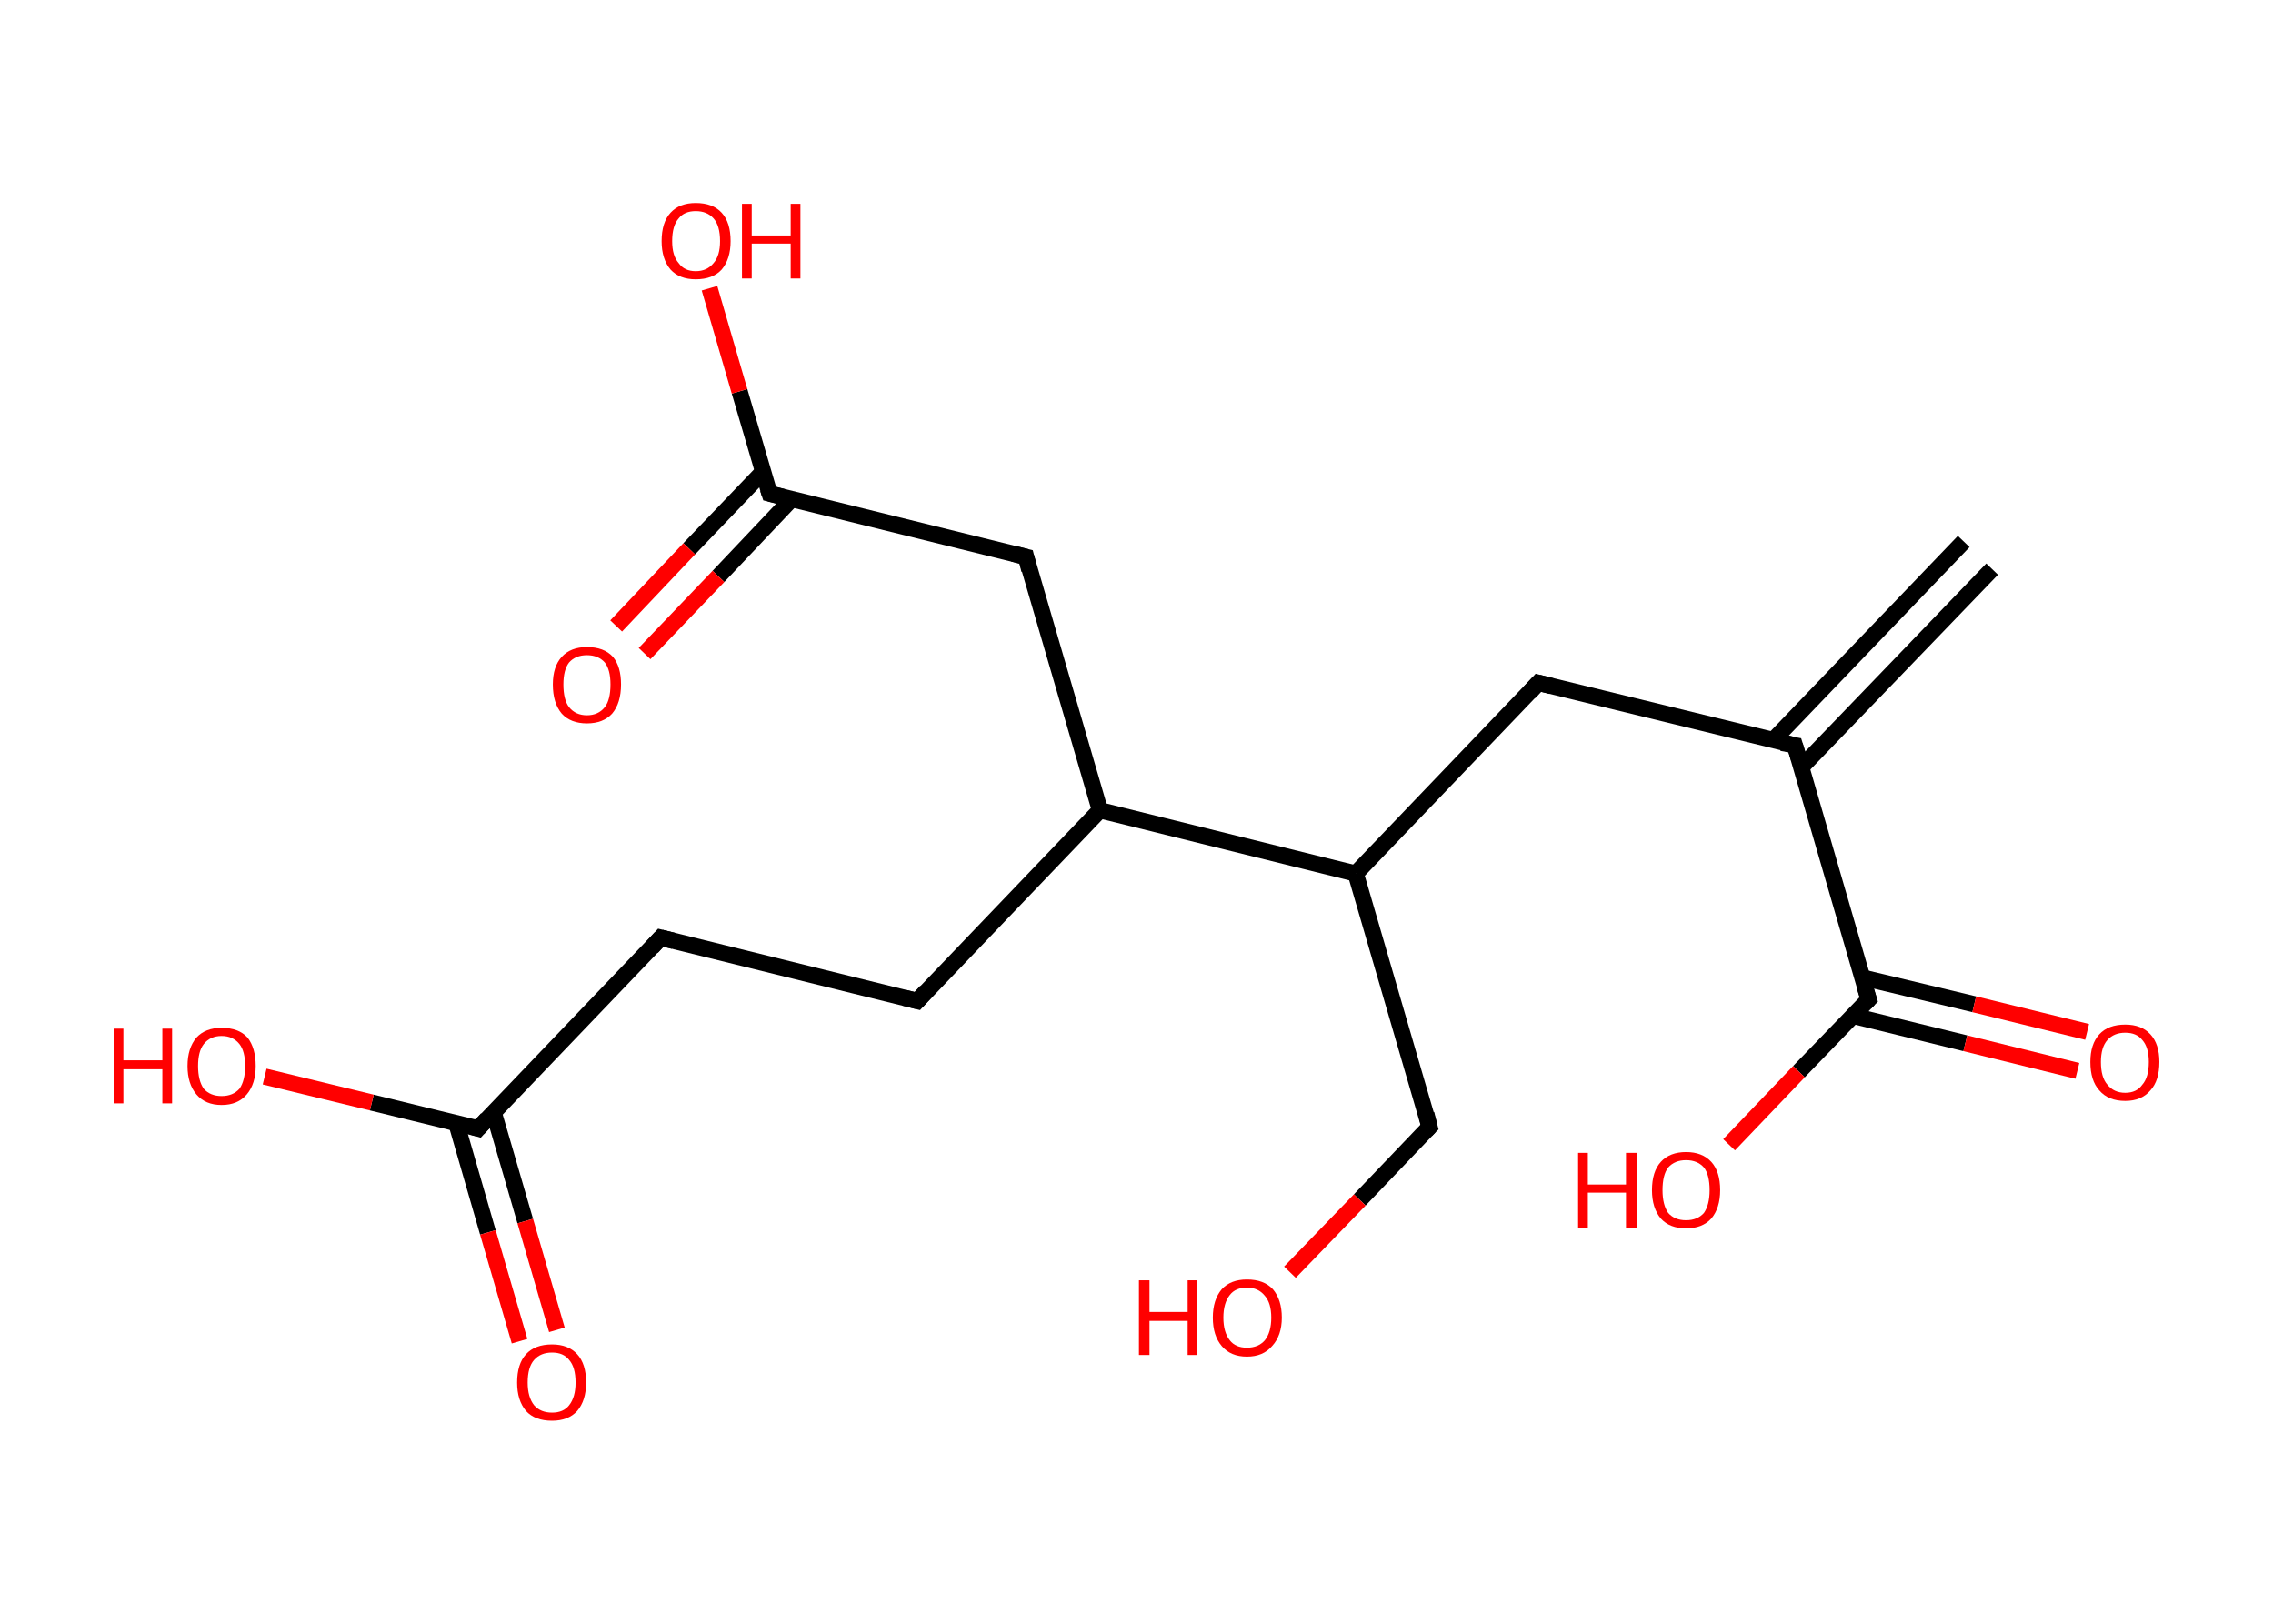 <?xml version='1.0' encoding='ASCII' standalone='yes'?>
<svg xmlns="http://www.w3.org/2000/svg" xmlns:rdkit="http://www.rdkit.org/xml" xmlns:xlink="http://www.w3.org/1999/xlink" version="1.1" baseProfile="full" xml:space="preserve" width="280px" height="200px" viewBox="0 0 280 200">
<!-- END OF HEADER -->
<rect style="opacity:1.0;fill:#FFFFFF;stroke:none" width="280.0" height="200.0" x="0.0" y="0.0"> </rect>
<path class="bond-0 atom-0 atom-1" d="M 245.4,70.1 L 221.9,94.5" style="fill:none;fill-rule:evenodd;stroke:#000000;stroke-width:2.0px;stroke-linecap:butt;stroke-linejoin:miter;stroke-opacity:1"/>
<path class="bond-0 atom-0 atom-1" d="M 241.9,66.7 L 218.4,91.2" style="fill:none;fill-rule:evenodd;stroke:#000000;stroke-width:2.0px;stroke-linecap:butt;stroke-linejoin:miter;stroke-opacity:1"/>
<path class="bond-1 atom-1 atom-2" d="M 221.1,91.8 L 189.5,84.1" style="fill:none;fill-rule:evenodd;stroke:#000000;stroke-width:2.0px;stroke-linecap:butt;stroke-linejoin:miter;stroke-opacity:1"/>
<path class="bond-2 atom-2 atom-3" d="M 189.5,84.1 L 167.0,107.6" style="fill:none;fill-rule:evenodd;stroke:#000000;stroke-width:2.0px;stroke-linecap:butt;stroke-linejoin:miter;stroke-opacity:1"/>
<path class="bond-3 atom-3 atom-4" d="M 167.0,107.6 L 176.1,138.8" style="fill:none;fill-rule:evenodd;stroke:#000000;stroke-width:2.0px;stroke-linecap:butt;stroke-linejoin:miter;stroke-opacity:1"/>
<path class="bond-4 atom-4 atom-5" d="M 176.1,138.8 L 167.5,147.8" style="fill:none;fill-rule:evenodd;stroke:#000000;stroke-width:2.0px;stroke-linecap:butt;stroke-linejoin:miter;stroke-opacity:1"/>
<path class="bond-4 atom-4 atom-5" d="M 167.5,147.8 L 158.9,156.7" style="fill:none;fill-rule:evenodd;stroke:#FF0000;stroke-width:2.0px;stroke-linecap:butt;stroke-linejoin:miter;stroke-opacity:1"/>
<path class="bond-5 atom-3 atom-6" d="M 167.0,107.6 L 135.5,99.8" style="fill:none;fill-rule:evenodd;stroke:#000000;stroke-width:2.0px;stroke-linecap:butt;stroke-linejoin:miter;stroke-opacity:1"/>
<path class="bond-6 atom-6 atom-7" d="M 135.5,99.8 L 113.0,123.3" style="fill:none;fill-rule:evenodd;stroke:#000000;stroke-width:2.0px;stroke-linecap:butt;stroke-linejoin:miter;stroke-opacity:1"/>
<path class="bond-7 atom-7 atom-8" d="M 113.0,123.3 L 81.4,115.5" style="fill:none;fill-rule:evenodd;stroke:#000000;stroke-width:2.0px;stroke-linecap:butt;stroke-linejoin:miter;stroke-opacity:1"/>
<path class="bond-8 atom-8 atom-9" d="M 81.4,115.5 L 58.9,139.0" style="fill:none;fill-rule:evenodd;stroke:#000000;stroke-width:2.0px;stroke-linecap:butt;stroke-linejoin:miter;stroke-opacity:1"/>
<path class="bond-9 atom-9 atom-10" d="M 56.2,138.3 L 60.1,151.8" style="fill:none;fill-rule:evenodd;stroke:#000000;stroke-width:2.0px;stroke-linecap:butt;stroke-linejoin:miter;stroke-opacity:1"/>
<path class="bond-9 atom-9 atom-10" d="M 60.1,151.8 L 64.0,165.2" style="fill:none;fill-rule:evenodd;stroke:#FF0000;stroke-width:2.0px;stroke-linecap:butt;stroke-linejoin:miter;stroke-opacity:1"/>
<path class="bond-9 atom-9 atom-10" d="M 60.8,137.0 L 64.7,150.4" style="fill:none;fill-rule:evenodd;stroke:#000000;stroke-width:2.0px;stroke-linecap:butt;stroke-linejoin:miter;stroke-opacity:1"/>
<path class="bond-9 atom-9 atom-10" d="M 64.7,150.4 L 68.6,163.8" style="fill:none;fill-rule:evenodd;stroke:#FF0000;stroke-width:2.0px;stroke-linecap:butt;stroke-linejoin:miter;stroke-opacity:1"/>
<path class="bond-10 atom-9 atom-11" d="M 58.9,139.0 L 45.8,135.8" style="fill:none;fill-rule:evenodd;stroke:#000000;stroke-width:2.0px;stroke-linecap:butt;stroke-linejoin:miter;stroke-opacity:1"/>
<path class="bond-10 atom-9 atom-11" d="M 45.8,135.8 L 32.6,132.6" style="fill:none;fill-rule:evenodd;stroke:#FF0000;stroke-width:2.0px;stroke-linecap:butt;stroke-linejoin:miter;stroke-opacity:1"/>
<path class="bond-11 atom-6 atom-12" d="M 135.5,99.8 L 126.4,68.6" style="fill:none;fill-rule:evenodd;stroke:#000000;stroke-width:2.0px;stroke-linecap:butt;stroke-linejoin:miter;stroke-opacity:1"/>
<path class="bond-12 atom-12 atom-13" d="M 126.4,68.6 L 94.8,60.8" style="fill:none;fill-rule:evenodd;stroke:#000000;stroke-width:2.0px;stroke-linecap:butt;stroke-linejoin:miter;stroke-opacity:1"/>
<path class="bond-13 atom-13 atom-14" d="M 94.0,58.1 L 84.9,67.6" style="fill:none;fill-rule:evenodd;stroke:#000000;stroke-width:2.0px;stroke-linecap:butt;stroke-linejoin:miter;stroke-opacity:1"/>
<path class="bond-13 atom-13 atom-14" d="M 84.9,67.6 L 75.9,77.1" style="fill:none;fill-rule:evenodd;stroke:#FF0000;stroke-width:2.0px;stroke-linecap:butt;stroke-linejoin:miter;stroke-opacity:1"/>
<path class="bond-13 atom-13 atom-14" d="M 97.5,61.5 L 88.5,71.0" style="fill:none;fill-rule:evenodd;stroke:#000000;stroke-width:2.0px;stroke-linecap:butt;stroke-linejoin:miter;stroke-opacity:1"/>
<path class="bond-13 atom-13 atom-14" d="M 88.5,71.0 L 79.4,80.5" style="fill:none;fill-rule:evenodd;stroke:#FF0000;stroke-width:2.0px;stroke-linecap:butt;stroke-linejoin:miter;stroke-opacity:1"/>
<path class="bond-14 atom-13 atom-15" d="M 94.8,60.8 L 91.1,48.2" style="fill:none;fill-rule:evenodd;stroke:#000000;stroke-width:2.0px;stroke-linecap:butt;stroke-linejoin:miter;stroke-opacity:1"/>
<path class="bond-14 atom-13 atom-15" d="M 91.1,48.2 L 87.4,35.5" style="fill:none;fill-rule:evenodd;stroke:#FF0000;stroke-width:2.0px;stroke-linecap:butt;stroke-linejoin:miter;stroke-opacity:1"/>
<path class="bond-15 atom-1 atom-16" d="M 221.1,91.8 L 230.2,123.1" style="fill:none;fill-rule:evenodd;stroke:#000000;stroke-width:2.0px;stroke-linecap:butt;stroke-linejoin:miter;stroke-opacity:1"/>
<path class="bond-16 atom-16 atom-17" d="M 228.2,125.1 L 242.1,128.5" style="fill:none;fill-rule:evenodd;stroke:#000000;stroke-width:2.0px;stroke-linecap:butt;stroke-linejoin:miter;stroke-opacity:1"/>
<path class="bond-16 atom-16 atom-17" d="M 242.1,128.5 L 255.9,131.9" style="fill:none;fill-rule:evenodd;stroke:#FF0000;stroke-width:2.0px;stroke-linecap:butt;stroke-linejoin:miter;stroke-opacity:1"/>
<path class="bond-16 atom-16 atom-17" d="M 229.4,120.4 L 243.2,123.7" style="fill:none;fill-rule:evenodd;stroke:#000000;stroke-width:2.0px;stroke-linecap:butt;stroke-linejoin:miter;stroke-opacity:1"/>
<path class="bond-16 atom-16 atom-17" d="M 243.2,123.7 L 257.1,127.1" style="fill:none;fill-rule:evenodd;stroke:#FF0000;stroke-width:2.0px;stroke-linecap:butt;stroke-linejoin:miter;stroke-opacity:1"/>
<path class="bond-17 atom-16 atom-18" d="M 230.2,123.1 L 221.6,132.0" style="fill:none;fill-rule:evenodd;stroke:#000000;stroke-width:2.0px;stroke-linecap:butt;stroke-linejoin:miter;stroke-opacity:1"/>
<path class="bond-17 atom-16 atom-18" d="M 221.6,132.0 L 213.0,141.0" style="fill:none;fill-rule:evenodd;stroke:#FF0000;stroke-width:2.0px;stroke-linecap:butt;stroke-linejoin:miter;stroke-opacity:1"/>
<path d="M 219.5,91.5 L 221.1,91.8 L 221.6,93.4" style="fill:none;stroke:#000000;stroke-width:2.0px;stroke-linecap:butt;stroke-linejoin:miter;stroke-opacity:1;"/>
<path d="M 191.1,84.5 L 189.5,84.1 L 188.4,85.3" style="fill:none;stroke:#000000;stroke-width:2.0px;stroke-linecap:butt;stroke-linejoin:miter;stroke-opacity:1;"/>
<path d="M 175.7,137.2 L 176.1,138.8 L 175.7,139.2" style="fill:none;stroke:#000000;stroke-width:2.0px;stroke-linecap:butt;stroke-linejoin:miter;stroke-opacity:1;"/>
<path d="M 114.1,122.1 L 113.0,123.3 L 111.4,122.9" style="fill:none;stroke:#000000;stroke-width:2.0px;stroke-linecap:butt;stroke-linejoin:miter;stroke-opacity:1;"/>
<path d="M 83.0,115.9 L 81.4,115.5 L 80.3,116.7" style="fill:none;stroke:#000000;stroke-width:2.0px;stroke-linecap:butt;stroke-linejoin:miter;stroke-opacity:1;"/>
<path d="M 60.0,137.8 L 58.9,139.0 L 58.2,138.8" style="fill:none;stroke:#000000;stroke-width:2.0px;stroke-linecap:butt;stroke-linejoin:miter;stroke-opacity:1;"/>
<path d="M 126.8,70.2 L 126.4,68.6 L 124.8,68.2" style="fill:none;stroke:#000000;stroke-width:2.0px;stroke-linecap:butt;stroke-linejoin:miter;stroke-opacity:1;"/>
<path d="M 96.4,61.2 L 94.8,60.8 L 94.6,60.2" style="fill:none;stroke:#000000;stroke-width:2.0px;stroke-linecap:butt;stroke-linejoin:miter;stroke-opacity:1;"/>
<path d="M 229.7,121.5 L 230.2,123.1 L 229.8,123.5" style="fill:none;stroke:#000000;stroke-width:2.0px;stroke-linecap:butt;stroke-linejoin:miter;stroke-opacity:1;"/>
<path class="atom-5" d="M 140.3 157.7 L 141.6 157.7 L 141.6 161.6 L 146.3 161.6 L 146.3 157.7 L 147.5 157.7 L 147.5 166.9 L 146.3 166.9 L 146.3 162.7 L 141.6 162.7 L 141.6 166.9 L 140.3 166.9 L 140.3 157.7 " fill="#FF0000"/>
<path class="atom-5" d="M 149.4 162.3 Q 149.4 160.1, 150.5 158.8 Q 151.6 157.6, 153.6 157.6 Q 155.7 157.6, 156.8 158.8 Q 157.9 160.1, 157.9 162.3 Q 157.9 164.5, 156.7 165.8 Q 155.6 167.1, 153.6 167.1 Q 151.6 167.1, 150.5 165.8 Q 149.4 164.5, 149.4 162.3 M 153.6 166.0 Q 155.0 166.0, 155.8 165.1 Q 156.6 164.1, 156.6 162.3 Q 156.6 160.5, 155.8 159.6 Q 155.0 158.6, 153.6 158.6 Q 152.2 158.6, 151.5 159.5 Q 150.7 160.5, 150.7 162.3 Q 150.7 164.1, 151.5 165.1 Q 152.2 166.0, 153.6 166.0 " fill="#FF0000"/>
<path class="atom-10" d="M 63.7 170.3 Q 63.7 168.0, 64.8 166.8 Q 65.9 165.6, 68.0 165.6 Q 70.0 165.6, 71.1 166.8 Q 72.2 168.0, 72.2 170.3 Q 72.2 172.5, 71.1 173.8 Q 70.0 175.0, 68.0 175.0 Q 65.9 175.0, 64.8 173.8 Q 63.7 172.5, 63.7 170.3 M 68.0 174.0 Q 69.4 174.0, 70.1 173.1 Q 70.9 172.1, 70.9 170.3 Q 70.9 168.4, 70.1 167.5 Q 69.4 166.6, 68.0 166.6 Q 66.6 166.6, 65.8 167.5 Q 65.0 168.4, 65.0 170.3 Q 65.0 172.1, 65.8 173.1 Q 66.6 174.0, 68.0 174.0 " fill="#FF0000"/>
<path class="atom-11" d="M 14.0 126.7 L 15.2 126.7 L 15.2 130.6 L 20.0 130.6 L 20.0 126.7 L 21.2 126.7 L 21.2 135.9 L 20.0 135.9 L 20.0 131.7 L 15.2 131.7 L 15.2 135.9 L 14.0 135.9 L 14.0 126.7 " fill="#FF0000"/>
<path class="atom-11" d="M 23.1 131.3 Q 23.1 129.1, 24.2 127.8 Q 25.3 126.6, 27.3 126.6 Q 29.4 126.6, 30.5 127.8 Q 31.5 129.1, 31.5 131.3 Q 31.5 133.5, 30.4 134.8 Q 29.3 136.1, 27.3 136.1 Q 25.3 136.1, 24.2 134.8 Q 23.1 133.5, 23.1 131.3 M 27.3 135.0 Q 28.7 135.0, 29.5 134.1 Q 30.2 133.1, 30.2 131.3 Q 30.2 129.5, 29.5 128.6 Q 28.7 127.6, 27.3 127.6 Q 25.9 127.6, 25.1 128.6 Q 24.4 129.5, 24.4 131.3 Q 24.4 133.1, 25.1 134.1 Q 25.9 135.0, 27.3 135.0 " fill="#FF0000"/>
<path class="atom-14" d="M 68.1 84.3 Q 68.1 82.1, 69.2 80.9 Q 70.3 79.7, 72.3 79.7 Q 74.4 79.7, 75.5 80.9 Q 76.5 82.1, 76.5 84.3 Q 76.5 86.6, 75.4 87.9 Q 74.3 89.1, 72.3 89.1 Q 70.3 89.1, 69.2 87.9 Q 68.1 86.6, 68.1 84.3 M 72.3 88.1 Q 73.7 88.1, 74.5 87.1 Q 75.2 86.2, 75.2 84.3 Q 75.2 82.5, 74.5 81.6 Q 73.7 80.7, 72.3 80.7 Q 70.9 80.7, 70.1 81.6 Q 69.4 82.5, 69.4 84.3 Q 69.4 86.2, 70.1 87.1 Q 70.9 88.1, 72.3 88.1 " fill="#FF0000"/>
<path class="atom-15" d="M 81.5 29.7 Q 81.5 27.4, 82.6 26.2 Q 83.7 25.0, 85.7 25.0 Q 87.8 25.0, 88.9 26.2 Q 90.0 27.4, 90.0 29.7 Q 90.0 31.9, 88.9 33.2 Q 87.8 34.4, 85.7 34.4 Q 83.7 34.4, 82.6 33.2 Q 81.5 31.9, 81.5 29.7 M 85.7 33.4 Q 87.1 33.4, 87.9 32.4 Q 88.7 31.5, 88.7 29.7 Q 88.7 27.8, 87.9 26.9 Q 87.1 26.0, 85.7 26.0 Q 84.3 26.0, 83.6 26.9 Q 82.8 27.8, 82.8 29.7 Q 82.8 31.5, 83.6 32.4 Q 84.3 33.4, 85.7 33.4 " fill="#FF0000"/>
<path class="atom-15" d="M 91.4 25.1 L 92.6 25.1 L 92.6 29.0 L 97.4 29.0 L 97.4 25.1 L 98.6 25.1 L 98.6 34.3 L 97.4 34.3 L 97.4 30.0 L 92.6 30.0 L 92.6 34.3 L 91.4 34.3 L 91.4 25.1 " fill="#FF0000"/>
<path class="atom-17" d="M 257.5 130.8 Q 257.5 128.6, 258.6 127.4 Q 259.7 126.2, 261.8 126.2 Q 263.8 126.2, 264.9 127.4 Q 266.0 128.6, 266.0 130.8 Q 266.0 133.1, 264.9 134.3 Q 263.8 135.6, 261.8 135.6 Q 259.7 135.6, 258.6 134.3 Q 257.5 133.1, 257.5 130.8 M 261.8 134.6 Q 263.2 134.6, 263.9 133.6 Q 264.7 132.7, 264.7 130.8 Q 264.7 129.0, 263.9 128.1 Q 263.2 127.2, 261.8 127.2 Q 260.4 127.2, 259.6 128.1 Q 258.8 129.0, 258.8 130.8 Q 258.8 132.7, 259.6 133.6 Q 260.4 134.6, 261.8 134.6 " fill="#FF0000"/>
<path class="atom-18" d="M 194.4 142.0 L 195.6 142.0 L 195.6 145.9 L 200.3 145.9 L 200.3 142.0 L 201.6 142.0 L 201.6 151.2 L 200.3 151.2 L 200.3 146.9 L 195.6 146.9 L 195.6 151.2 L 194.4 151.2 L 194.4 142.0 " fill="#FF0000"/>
<path class="atom-18" d="M 203.5 146.6 Q 203.5 144.3, 204.6 143.1 Q 205.7 141.9, 207.7 141.9 Q 209.7 141.9, 210.8 143.1 Q 211.9 144.3, 211.9 146.6 Q 211.9 148.8, 210.8 150.1 Q 209.7 151.3, 207.7 151.3 Q 205.7 151.3, 204.6 150.1 Q 203.5 148.8, 203.5 146.6 M 207.7 150.3 Q 209.1 150.3, 209.9 149.4 Q 210.6 148.4, 210.6 146.6 Q 210.6 144.7, 209.9 143.8 Q 209.1 142.9, 207.7 142.9 Q 206.3 142.9, 205.5 143.8 Q 204.8 144.7, 204.8 146.6 Q 204.8 148.4, 205.5 149.4 Q 206.3 150.3, 207.7 150.3 " fill="#FF0000"/>
</svg>

